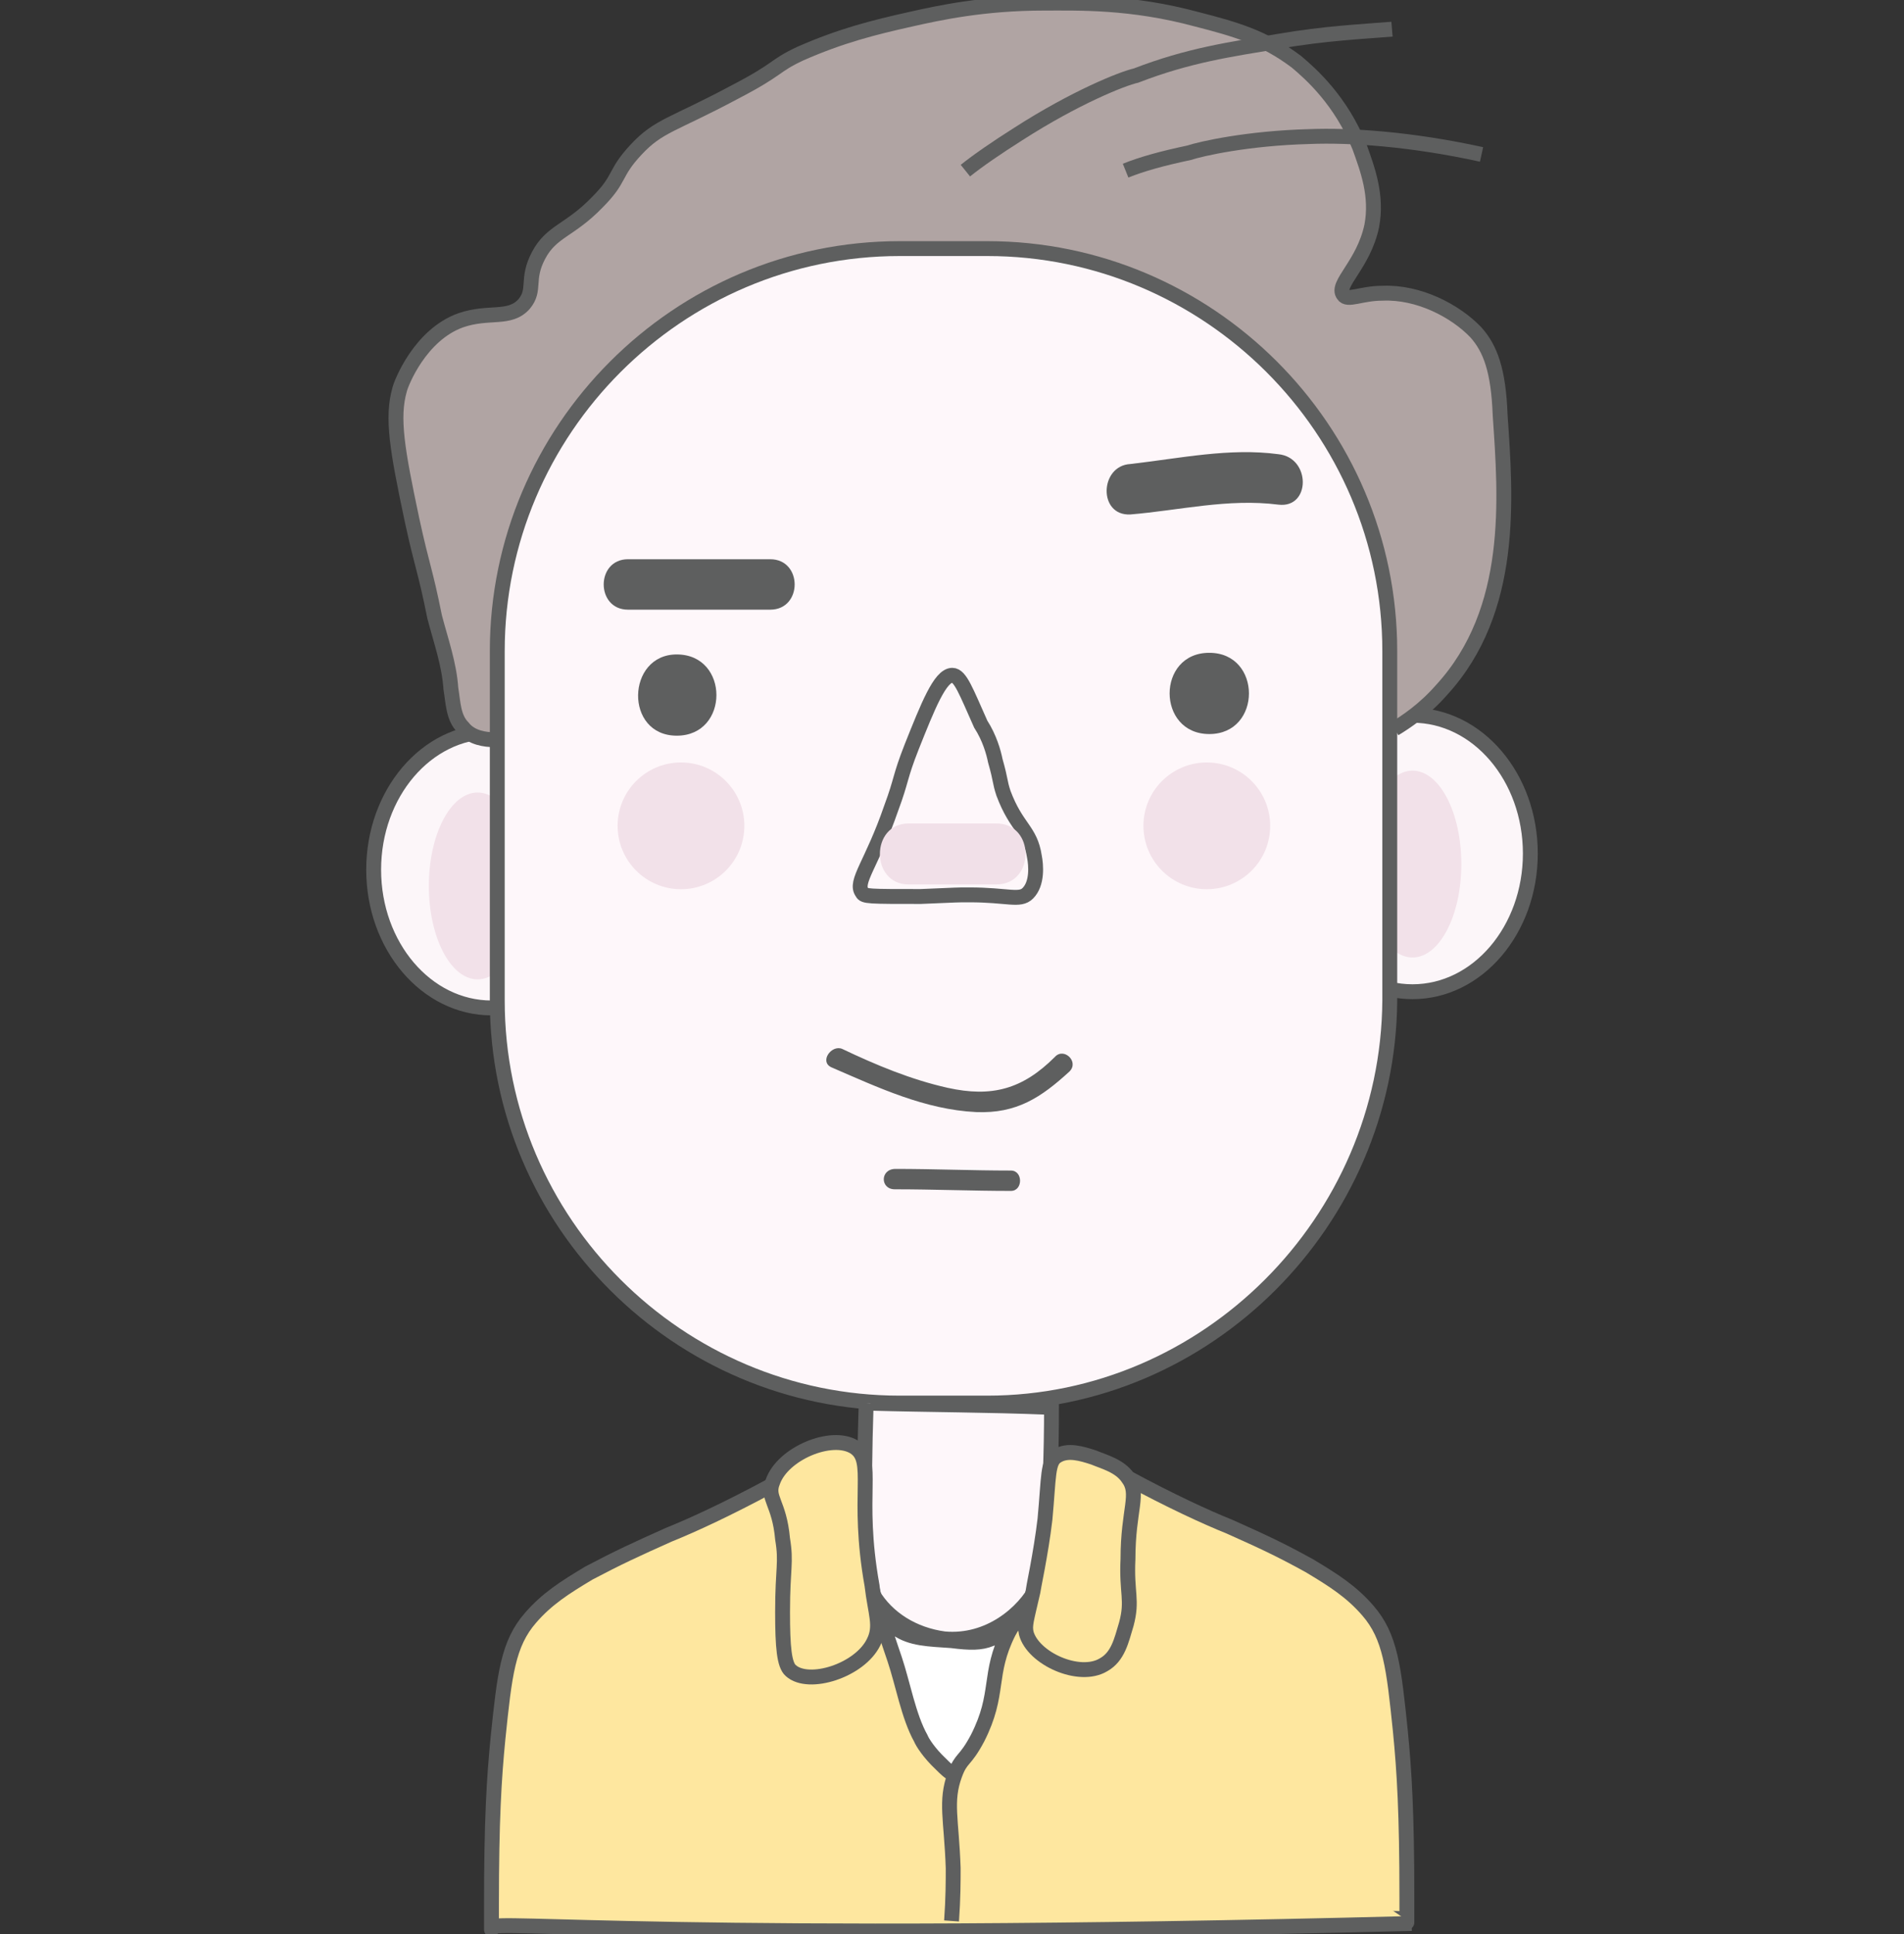 <?xml version="1.0" encoding="utf-8"?>
<!-- Generator: Adobe Illustrator 18.1.1, SVG Export Plug-In . SVG Version: 6.00 Build 0)  -->
<svg version="1.1" id="Layer_1" xmlns="http://www.w3.org/2000/svg" xmlns:xlink="http://www.w3.org/1999/xlink" x="0px" y="0px"
	 viewBox="0 0 1280 1300" enable-background="new 0 0 1280 1300" xml:space="preserve">
<rect x="0" y="0" width="1280" height="1300" fill="#333333" stroke="none"/>
<g>
	<g>
		<g>
			<ellipse fill="#FCF6F9" stroke="#5E5F5F" stroke-width="10" stroke-miterlimit="10" cx="330.4" cy="584.6" rx="79.2" ry="92.9"/>
			<ellipse fill="#FCF6F9" stroke="#5E5F5F" stroke-width="10" stroke-miterlimit="10" cx="949.6" cy="573.7" rx="79.2" ry="92.9"/>
			<ellipse fill="#F2E1E9" cx="949.6" cy="580.8" rx="32.8" ry="62.8"/>
			<ellipse fill="#F2E1E9" cx="321.1" cy="595.5" rx="32.8" ry="62.8"/>
			<path fill="#B0A4A3" stroke="#5E5F5F" stroke-width="10" stroke-miterlimit="10" d="M332.1,497.2c-5.5,0-15.3-1.1-20.8-8.2
				c-6.6-6.6-6.6-16.4-8.2-26.2c-1.1-16.4-6.6-31.7-10.9-48.1c-6.6-32.8-8.2-32.8-15.3-65.6c-9.8-46.4-13.7-68.3-8.2-87.4
				c1.1-4.4,13.7-36.6,41-46.4c19.1-6.6,32.8,0,42.6-10.9c8.2-9.8,1.1-16.4,9.8-32.8c8.7-16.4,20.8-16.4,39.3-35.5
				c16.4-16.4,10.9-19.1,26.2-35.5s24.6-16.4,65.6-38.3C525,45.8,519.5,44.7,538.1,36c27.3-12,49.2-17.5,73.8-23
				C631,8.7,661,2.1,702,2.1c23,0,58.5-1.1,102.7,10.9c25.7,6.6,44.8,12,66.7,28.4c9.8,8.2,30.1,26.2,42.6,57.4
				c5.5,15.3,12,32.8,8.2,53c-5.5,26.2-24.6,39.3-19.1,46.4c2.7,4.4,12-1.1,26.2-1.1c24.6-1.1,49.2,12,62.8,26.2
				c9.8,10.9,15.3,25.7,16.4,55.7c3.8,55.7,9.8,131.1-39.3,184.7c-12,13.7-24.6,21.9-31.7,26.2"/>
			<path fill="#FEF7FA" stroke="#5E5F5F" stroke-width="10" stroke-miterlimit="10" d="M663.8,943.1h-59
				c-148.6,0-270.5-121.3-270.5-270.5v-235c0-148.6,121.3-270.5,270.5-270.5h59c148.6,0,270.5,121.3,270.5,270.5v235
				C933.2,821.2,811.3,943.1,663.8,943.1z"/>
		</g>
		<path fill="#FEF7FA" stroke="#5E5F5F" stroke-width="10" stroke-miterlimit="10" d="M579.6,599.9c1.1,2.7,4.4,2.7,39.3,2.7
			c27.3-1.1,23-1.1,32.8-1.1c25.7,0,33.9,4.4,39.3-1.1c6.6-6.6,5.5-19.1,4.4-24.6c-2.7-18-12-19.1-20.8-42.6
			c-2.7-8.2-1.6-8.2-5.5-21.9c-1.1-5.5-3.8-15.3-9.8-24.6c-9.8-21.9-13.7-32.8-19.1-32.8c-8.2,0-16.4,20.8-27.3,48.1
			c-8.2,20.8-6.6,21.9-13.7,41C586.2,580.8,574.2,592.8,579.6,599.9z"/>
		<path fill="none" stroke="#5E5F5F" stroke-width="10" stroke-miterlimit="10" d="M756.7,114.7c10.9-4.4,24.6-8.2,42.6-12
			c8.2-2.7,39.3-9.8,80.9-10.9c27.3-1.1,68.3,1.6,115.8,12"/>
		<path fill="none" stroke="#5E5F5F" stroke-width="10" stroke-miterlimit="10" d="M649,114.7c8.2-6.6,20.8-15.3,35.5-24.6
			c38.3-24.6,69.9-37.2,79.2-39.3c35.5-13.7,62.8-17.5,95.6-23c31.7-5.5,57.4-6.6,76.5-8.2"/>
		<circle fill="#F2E1E9" cx="811.3" cy="555.1" r="42.6"/>
		<circle fill="#F2E1E9" cx="457.8" cy="555.1" r="42.6"/>
	</g>
	<g>
		<path fill="#FEE79F" stroke="#5E5F5F" stroke-width="10" stroke-miterlimit="10" d="M758.3,993.4c28.4,15.3,51.9,26.2,68.3,32.8
			c21.9,9.8,33.9,15.3,53.6,26.2c16.4,9.8,28.4,17.5,39.3,30.1c15.3,17.5,17.5,38.3,21.9,80.9c2.7,27.3,4.4,55.7,4.4,112
			c0,9.8,0,20.8,0,15.3s-128.4,9.8-619.1-2.7"/>
		<path fill="#FEE79F" stroke="#5E5F5F" stroke-width="10" stroke-miterlimit="10" d="M517.9,998.8c-28.4,15.3-51.9,26.2-68.3,32.8
			c-21.9,9.8-33.9,15.3-53.6,25.7c-16.4,9.8-28.4,17.5-39.3,30.1c-15.3,17.5-17.5,38.3-21.9,80.9c-2.7,27.3-4.4,55.7-4.4,112
			c0,9.8,0,20.8,0,15.3s128.4,9.8,618.6-2.7"/>
	</g>
	<path fill="#FEF7FA" stroke="#5E5F5F" stroke-width="10" stroke-miterlimit="10" d="M582.3,943.1c-1.1,32.8-1.1,57.4-1.1,71
		c-1.1,33.9-1.1,44.8,5.5,57.4c9.8,16.4,27.3,27.3,48.1,30.1c30.1,2.7,53.6-17.5,62.8-35.5c4.4-8.2,5.5-16.4,6.6-42.6
		c1.6-19.1,2.7-46.4,2.7-77.6h-2.7c-39.3-1.6-79.2-1.6-119.1-2.7"/>
	<path fill="#FFFFFF" stroke="#5E5F5F" stroke-width="10" stroke-miterlimit="10" d="M639.7,1291.2c1.1-15.3,1.1-27.3,1.1-35.5
		c-1.1-32.8-5.5-44.8,1.1-62.8c4.4-12,6.6-8.2,15.3-24.6c15.3-30.1,6.6-42.6,20.8-71c8.2-15.3,19.1-28.4,19.1-28.4
		s-9.8,26.2-31.1,32.8c-6.6,2.7-13.7,2.7-26.2,1.1c-15.3-1.1-27.3-1.1-37.2-8.2c-13.7-9.8-16.4-27.3-16.4-27.3
		c-1.1,0,15.3,48.1,15.3,48.1c5.5,16.4,9.3,38.3,17.5,53c1.1,2.7,5.5,9.8,13.7,17.5c2.7,2.7,5.5,5.5,8.2,6.6"/>
	<path fill="#FEE79F" stroke="#5E5F5F" stroke-width="10" stroke-miterlimit="10" d="M741.9,1119c9.8-5.5,12-16.4,15.3-27.3
		c4.4-16.4,0-20.8,1.1-43.7c0-33.9,8.2-43.7,0-54.6c-5.5-8.2-16.4-10.9-23-13.7c-8.2-2.7-17.5-5.5-24.6-1.1
		c-6.6,3.8-5.5,13.7-8.2,42.6c-2.7,23-8.2,48.1-8.2,49.2c-4.4,19.1-5.5,21.9-4.4,27.3C694.4,1114.7,725.5,1128.9,741.9,1119z"/>
	<path fill="#FEE79F" stroke="#5E5F5F" stroke-width="10" stroke-miterlimit="10" d="M519.5,996.1c-4.4,10.9,4.4,13.7,6.6,38.3
		c2.7,16.4,0,19.1,0,49.2c0,23.5,1.1,35.5,5.5,39.3c12,10.9,46.4,0,55.7-19.1c5.5-10.9,1.1-19.1-1.1-38.3
		c-10.9-61.2,2.7-83.6-12-92.9C558.9,963.3,526.1,977,519.5,996.1z"/>
	<g>
		<g>
			<path fill="#5E5F5F" d="M601.5,799.4c26.2,0,51.9,1.1,78.1,1.1c8.2,0,8.2-13.7,0-13.7c-26.2,0-51.9-1.1-77.6-1.1
				C591.6,785.7,591.6,799.4,601.5,799.4L601.5,799.4z"/>
		</g>
	</g>
	<g>
		<g>
			<path fill="#5E5F5F" d="M558.9,717.4c31.7,13.7,62.8,28.4,97.3,30.1c27.3,1.1,43.7-9.8,62.8-27.3c6.6-6.6-3.8-16.4-9.8-9.8
				c-21.9,21.9-42.6,27.3-72.1,20.8c-24.6-5.5-48.1-15.3-71-26.2C558.9,702.1,550.7,713.6,558.9,717.4L558.9,717.4z"/>
		</g>
	</g>
	<g>
		<g>
			<path fill="#5E5F5F" d="M759.9,345.8c32.8-2.7,65.6-10.9,99.5-6.6c21.9,2.7,21.9-31.7,0-33.9c-32.8-4.4-65.6,2.7-99.5,6.6
				C739.2,313,738.1,346.9,759.9,345.8L759.9,345.8z"/>
		</g>
	</g>
	<g>
		<g>
			<path fill="#5E5F5F" d="M422.2,409.8c31.7,0,64.5,0,95.6,0c21.9,0,21.9-33.9,0-33.9c-31.7,0-64.5,0-95.6,0
				C400.4,375.9,400.4,409.8,422.2,409.8L422.2,409.8z"/>
		</g>
	</g>
	<g>
		<g>
			<path fill="#5E5F5F" d="M813,493.4c35.5,0,35.5-54.6,0-54.6C777.4,438.7,777.4,493.4,813,493.4L813,493.4z"/>
		</g>
	</g>
	<g>
		<g>
			<path fill="#5E5F5F" d="M455,494.5c35.5,0,35.5-54.6,0-54.6C421.1,439.8,419.5,494.5,455,494.5L455,494.5z"/>
		</g>
	</g>
	<g>
		<g>
			<path fill="#F1E0E8" d="M610.8,594.5c19.1,0,39.3,0,59,0c26.2,0,26.2-41,0-41c-19.1,0-39.3,0-59,0
				C585.1,553.5,585.1,594.5,610.8,594.5L610.8,594.5z"/>
		</g>
	</g>
</g>
</svg>

